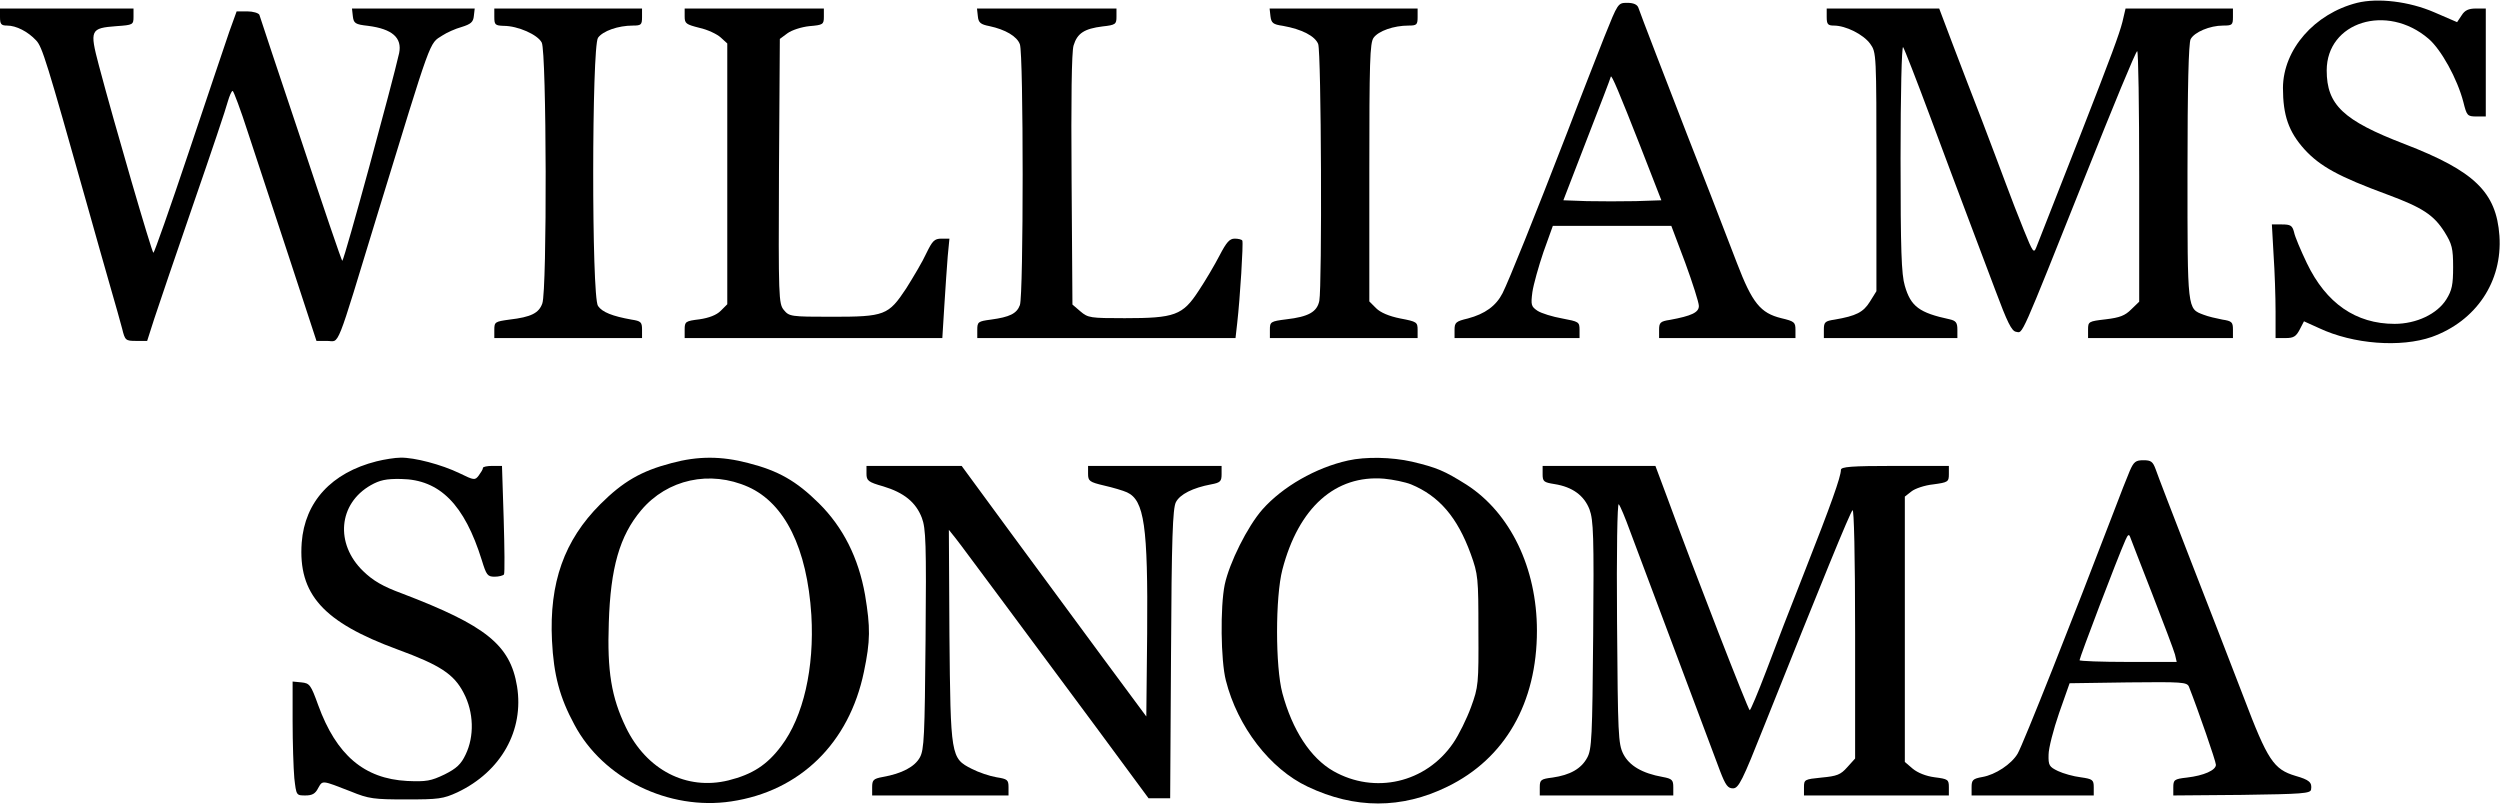 <?xml version="1.0" standalone="no"?>
<!DOCTYPE svg PUBLIC "-//W3C//DTD SVG 20010904//EN"
 "http://www.w3.org/TR/2001/REC-SVG-20010904/DTD/svg10.dtd">
<svg version="1.0" xmlns="http://www.w3.org/2000/svg"
 width="880pt" height="283pt" viewBox="0 0 880 283"
 preserveAspectRatio="xMidYMid meet">

<g transform="translate(0,283) scale(0.1,-0.1)"
fill="#000000" stroke="none">
<path d="M8297 2820 c-150 -38 -260 -164 -261 -299 0 -97 20 -155 76 -217 55
-60 121 -96 292 -159 124 -46 163 -72 201 -132 26 -42 30 -57 30 -123 0 -62
-4 -82 -24 -114 -32 -51 -105 -86 -182 -86 -136 0 -241 72 -309 214 -21 44
-42 93 -45 109 -6 23 -12 27 -43 27 l-35 0 6 -107 c4 -58 7 -148 7 -200 l0
-93 35 0 c28 0 37 5 50 30 l15 29 53 -24 c121 -57 288 -69 397 -31 156 56 249
195 238 356 -11 154 -88 228 -334 323 -216 83 -274 138 -274 259 0 171 212
237 358 112 45 -38 102 -142 123 -223 12 -48 14 -51 46 -51 l33 0 0 190 0 190
-35 0 c-25 0 -39 -6 -50 -24 l-16 -24 -81 35 c-88 38 -197 51 -271 33z"/>
<path d="M5648 2702 c-25 -64 -85 -216 -131 -337 -118 -305 -206 -523 -228
-567 -23 -45 -62 -73 -122 -89 -42 -10 -47 -14 -47 -40 l0 -29 220 0 220 0 0
29 c0 28 -3 29 -61 40 -34 6 -73 18 -87 27 -22 15 -24 20 -18 66 4 27 22 91
39 141 l33 92 209 0 208 0 49 -130 c26 -71 48 -140 48 -152 0 -23 -26 -35
-102 -49 -34 -5 -38 -10 -38 -35 l0 -29 240 0 240 0 0 29 c0 27 -4 30 -50 41
-73 18 -102 53 -156 194 -26 67 -67 173 -91 236 -25 63 -62 160 -84 215 -67
173 -166 429 -172 448 -4 11 -17 17 -39 17 -33 0 -33 -1 -80 -118z m126 -387
l74 -190 -90 -3 c-49 -1 -126 -1 -172 0 l-83 3 83 215 c46 118 84 217 84 220
2 10 31 -59 104 -245z"/>
<path d="M0 2770 c0 -25 4 -30 25 -30 32 0 73 -21 102 -52 22 -23 37 -73 178
-573 31 -110 69 -245 85 -300 16 -55 34 -119 40 -142 10 -41 12 -43 49 -43
l39 0 25 78 c14 42 75 223 137 402 62 179 117 342 122 363 6 20 13 37 17 37 3
0 28 -66 54 -147 27 -82 92 -280 145 -440 l96 -293 37 0 c46 0 27 -48 179 450
192 626 180 595 227 625 15 10 46 24 68 30 32 10 41 17 43 39 l3 26 -216 0
-216 0 3 -27 c3 -25 8 -29 54 -34 85 -11 120 -42 109 -96 -23 -103 -191 -721
-200 -731 -2 -2 -67 190 -145 425 -79 235 -145 434 -147 441 -3 6 -22 12 -43
12 l-37 0 -26 -72 c-14 -40 -78 -232 -143 -425 -65 -194 -121 -353 -124 -353
-5 0 -137 452 -192 660 -33 125 -30 131 62 138 58 4 60 5 60 33 l0 29 -235 0
-235 0 0 -30z"/>
<path d="M1740 2770 c0 -27 3 -30 33 -31 50 0 120 -31 134 -59 17 -33 19 -871
2 -918 -12 -34 -39 -48 -116 -57 -50 -7 -53 -8 -53 -36 l0 -29 260 0 260 0 0
30 c0 26 -4 30 -37 35 -67 12 -103 26 -118 48 -23 32 -22 912 0 944 17 24 71
43 123 43 29 0 32 3 32 30 l0 30 -260 0 -260 0 0 -30z"/>
<path d="M2410 2772 c0 -25 5 -28 52 -40 28 -6 62 -22 75 -34 l23 -21 0 -459
0 -459 -23 -23 c-15 -15 -41 -25 -75 -30 -49 -6 -52 -8 -52 -36 l0 -30 454 0
453 0 7 113 c4 61 9 140 12 175 l6 62 -28 0 c-25 0 -32 -8 -53 -51 -13 -29
-46 -84 -71 -124 -63 -95 -75 -100 -263 -100 -144 0 -149 1 -168 24 -18 22
-19 43 -17 489 l3 465 27 20 c15 11 49 22 77 25 48 4 51 6 51 33 l0 29 -245 0
-245 0 0 -28z"/>
<path d="M3442 2773 c2 -23 10 -29 41 -35 56 -12 97 -36 107 -64 13 -34 13
-885 0 -918 -11 -30 -36 -42 -102 -51 -45 -6 -48 -8 -48 -36 l0 -29 454 0 455
0 6 53 c10 87 22 281 18 290 -2 4 -14 7 -27 7 -18 0 -29 -13 -53 -59 -17 -33
-50 -89 -74 -125 -56 -86 -84 -96 -260 -96 -121 0 -129 1 -156 24 l-28 24 -3
439 c-2 282 0 450 7 473 13 43 38 59 102 67 46 5 49 8 49 34 l0 29 -246 0
-245 0 3 -27z"/>
<path d="M4472 2773 c3 -24 9 -29 44 -34 67 -12 113 -36 124 -64 11 -29 14
-851 4 -904 -8 -39 -38 -56 -116 -65 -56 -7 -58 -9 -58 -37 l0 -29 260 0 260
0 0 29 c0 27 -3 29 -61 40 -40 8 -70 21 -85 36 l-24 24 0 453 c0 391 2 457 15
475 17 24 71 43 123 43 29 0 32 3 32 30 l0 30 -261 0 -260 0 3 -27z"/>
<path d="M6430 2770 c0 -25 4 -30 25 -30 42 0 104 -31 128 -64 22 -31 22 -32
22 -451 l0 -420 -23 -37 c-23 -37 -48 -50 -124 -63 -34 -5 -38 -9 -38 -35 l0
-30 235 0 235 0 0 30 c0 24 -5 31 -27 36 -107 23 -137 45 -158 118 -12 40 -15
125 -15 450 0 223 4 396 9 390 4 -5 47 -115 95 -244 48 -129 107 -287 131
-350 24 -63 68 -180 98 -260 43 -115 58 -146 74 -148 24 -4 11 -34 244 550 96
241 177 438 182 438 4 0 7 -198 7 -441 l0 -441 -28 -27 c-22 -22 -40 -29 -90
-35 -60 -7 -62 -8 -62 -36 l0 -30 255 0 255 0 0 30 c0 26 -4 30 -37 35 -21 4
-51 11 -66 17 -58 22 -57 12 -57 501 0 302 4 455 11 469 13 25 68 48 114 48
32 0 35 2 35 30 l0 30 -189 0 -189 0 -11 -47 c-11 -43 -39 -119 -146 -393 -39
-100 -143 -364 -157 -400 -9 -23 -12 -19 -44 60 -19 47 -48 121 -64 165 -16
44 -54 143 -83 220 -30 77 -76 197 -103 268 l-48 127 -198 0 -198 0 0 -30z"/>
<path d="M1325 1206 c-158 -40 -252 -142 -263 -286 -13 -182 76 -280 337 -376
150 -55 199 -87 233 -153 36 -68 38 -153 7 -217 -16 -34 -32 -49 -74 -70 -48
-23 -64 -26 -132 -23 -151 8 -249 91 -313 267 -26 72 -30 77 -59 80 l-31 3 0
-139 c0 -76 3 -167 6 -201 7 -61 7 -61 39 -61 24 0 35 6 45 26 16 28 12 28
115 -12 63 -26 82 -28 195 -28 114 0 130 2 180 25 154 73 235 218 210 373 -24
146 -109 214 -405 327 -68 25 -102 45 -137 79 -99 96 -87 237 27 302 32 18 54
23 107 22 136 -2 223 -90 284 -286 16 -52 20 -58 45 -58 15 0 30 4 33 8 3 5 2
93 -1 195 l-6 187 -34 0 c-18 0 -33 -3 -33 -7 0 -5 -7 -16 -15 -27 -13 -17
-16 -17 -67 8 -64 31 -160 56 -208 55 -19 0 -57 -6 -85 -13z"/>
<path d="M2364 1200 c-107 -28 -171 -65 -251 -145 -127 -127 -180 -276 -170
-480 6 -121 27 -200 79 -296 101 -190 332 -303 552 -270 242 36 415 205 467
456 23 110 23 156 4 271 -23 130 -77 238 -163 323 -79 78 -142 114 -248 141
-95 25 -177 25 -270 0z m270 -84 c129 -58 207 -216 222 -451 11 -186 -28 -358
-106 -461 -50 -67 -102 -100 -186 -121 -147 -36 -288 36 -361 187 -51 106 -66
197 -60 368 6 193 38 306 114 396 92 109 242 142 377 82z"/>
<path d="M4745 1209 c-113 -25 -230 -92 -301 -172 -53 -60 -117 -189 -133
-265 -16 -78 -14 -267 4 -337 41 -163 156 -312 288 -374 166 -79 331 -79 492
0 203 99 315 295 315 549 0 221 -94 415 -248 514 -78 49 -104 60 -192 81 -71
16 -163 18 -225 4z m222 -84 c99 -41 163 -116 210 -245 26 -72 27 -84 27 -270
1 -187 0 -198 -26 -269 -15 -41 -43 -98 -63 -127 -96 -140 -276 -181 -422 -98
-80 46 -144 144 -179 274 -25 93 -25 339 0 435 57 219 187 334 358 320 32 -3
75 -12 95 -20z"/>
<path d="M7497 1173 c-9 -21 -35 -87 -58 -148 -141 -369 -318 -816 -337 -848
-22 -37 -78 -74 -124 -82 -34 -6 -38 -11 -38 -36 l0 -29 215 0 215 0 0 29 c0
26 -4 29 -46 35 -25 3 -61 13 -80 22 -31 15 -34 20 -33 58 0 22 17 88 37 146
l37 105 206 3 c190 2 207 1 214 -15 33 -84 95 -263 95 -275 0 -19 -42 -38
-102 -45 -45 -5 -48 -8 -48 -35 l0 -28 242 2 c213 3 241 5 243 19 4 25 -6 34
-55 48 -77 23 -98 55 -182 276 -42 110 -127 328 -188 485 -61 157 -116 300
-122 318 -10 27 -16 32 -43 32 -27 0 -34 -5 -48 -37z m79 -434 c40 -103 76
-198 80 -213 l6 -26 -171 0 c-94 0 -171 3 -171 6 0 9 133 359 162 424 8 18 12
21 16 10 3 -8 38 -99 78 -201z"/>
<path d="M3050 1163 c0 -25 6 -30 59 -45 73 -22 115 -56 136 -111 14 -37 16
-91 13 -427 -3 -341 -5 -389 -20 -416 -18 -33 -63 -57 -131 -69 -33 -6 -37
-11 -37 -36 l0 -29 240 0 240 0 0 29 c0 26 -4 29 -42 35 -24 4 -63 17 -88 30
-73 37 -74 43 -78 471 l-2 370 24 -30 c13 -16 88 -118 168 -225 79 -107 227
-306 328 -442 l183 -248 38 0 38 0 3 507 c2 409 6 513 17 535 14 28 60 51 124
63 33 6 37 11 37 36 l0 29 -235 0 -235 0 0 -28 c0 -25 5 -29 56 -41 31 -7 68
-18 81 -24 61 -28 74 -119 71 -496 l-3 -293 -154 208 c-85 115 -231 314 -325
441 l-171 233 -167 0 -168 0 0 -27z"/>
<path d="M5430 1161 c0 -26 4 -29 42 -35 63 -10 104 -40 123 -89 14 -38 16
-92 13 -443 -3 -359 -5 -402 -21 -431 -21 -39 -60 -61 -122 -70 -41 -5 -45 -8
-45 -34 l0 -29 235 0 235 0 0 29 c0 25 -4 30 -37 36 -73 13 -118 40 -139 81
-18 36 -19 68 -22 464 -2 248 1 421 6 415 5 -5 23 -48 40 -95 38 -102 285
-760 317 -845 19 -49 27 -60 45 -60 20 0 33 26 110 220 203 508 302 751 311
759 5 6 9 -158 9 -432 l0 -442 -28 -31 c-23 -26 -36 -31 -90 -36 -60 -6 -62
-7 -62 -34 l0 -29 255 0 255 0 0 29 c0 27 -3 29 -50 35 -31 4 -60 16 -77 30
l-28 24 0 467 0 467 23 18 c12 10 47 22 77 25 52 7 55 9 55 36 l0 29 -190 0
c-154 0 -190 -3 -190 -14 0 -24 -36 -125 -125 -351 -48 -121 -110 -282 -138
-357 -29 -76 -55 -138 -58 -138 -5 0 -193 482 -292 753 l-40 107 -198 0 -199
0 0 -29z"/>
</g>
</svg>
